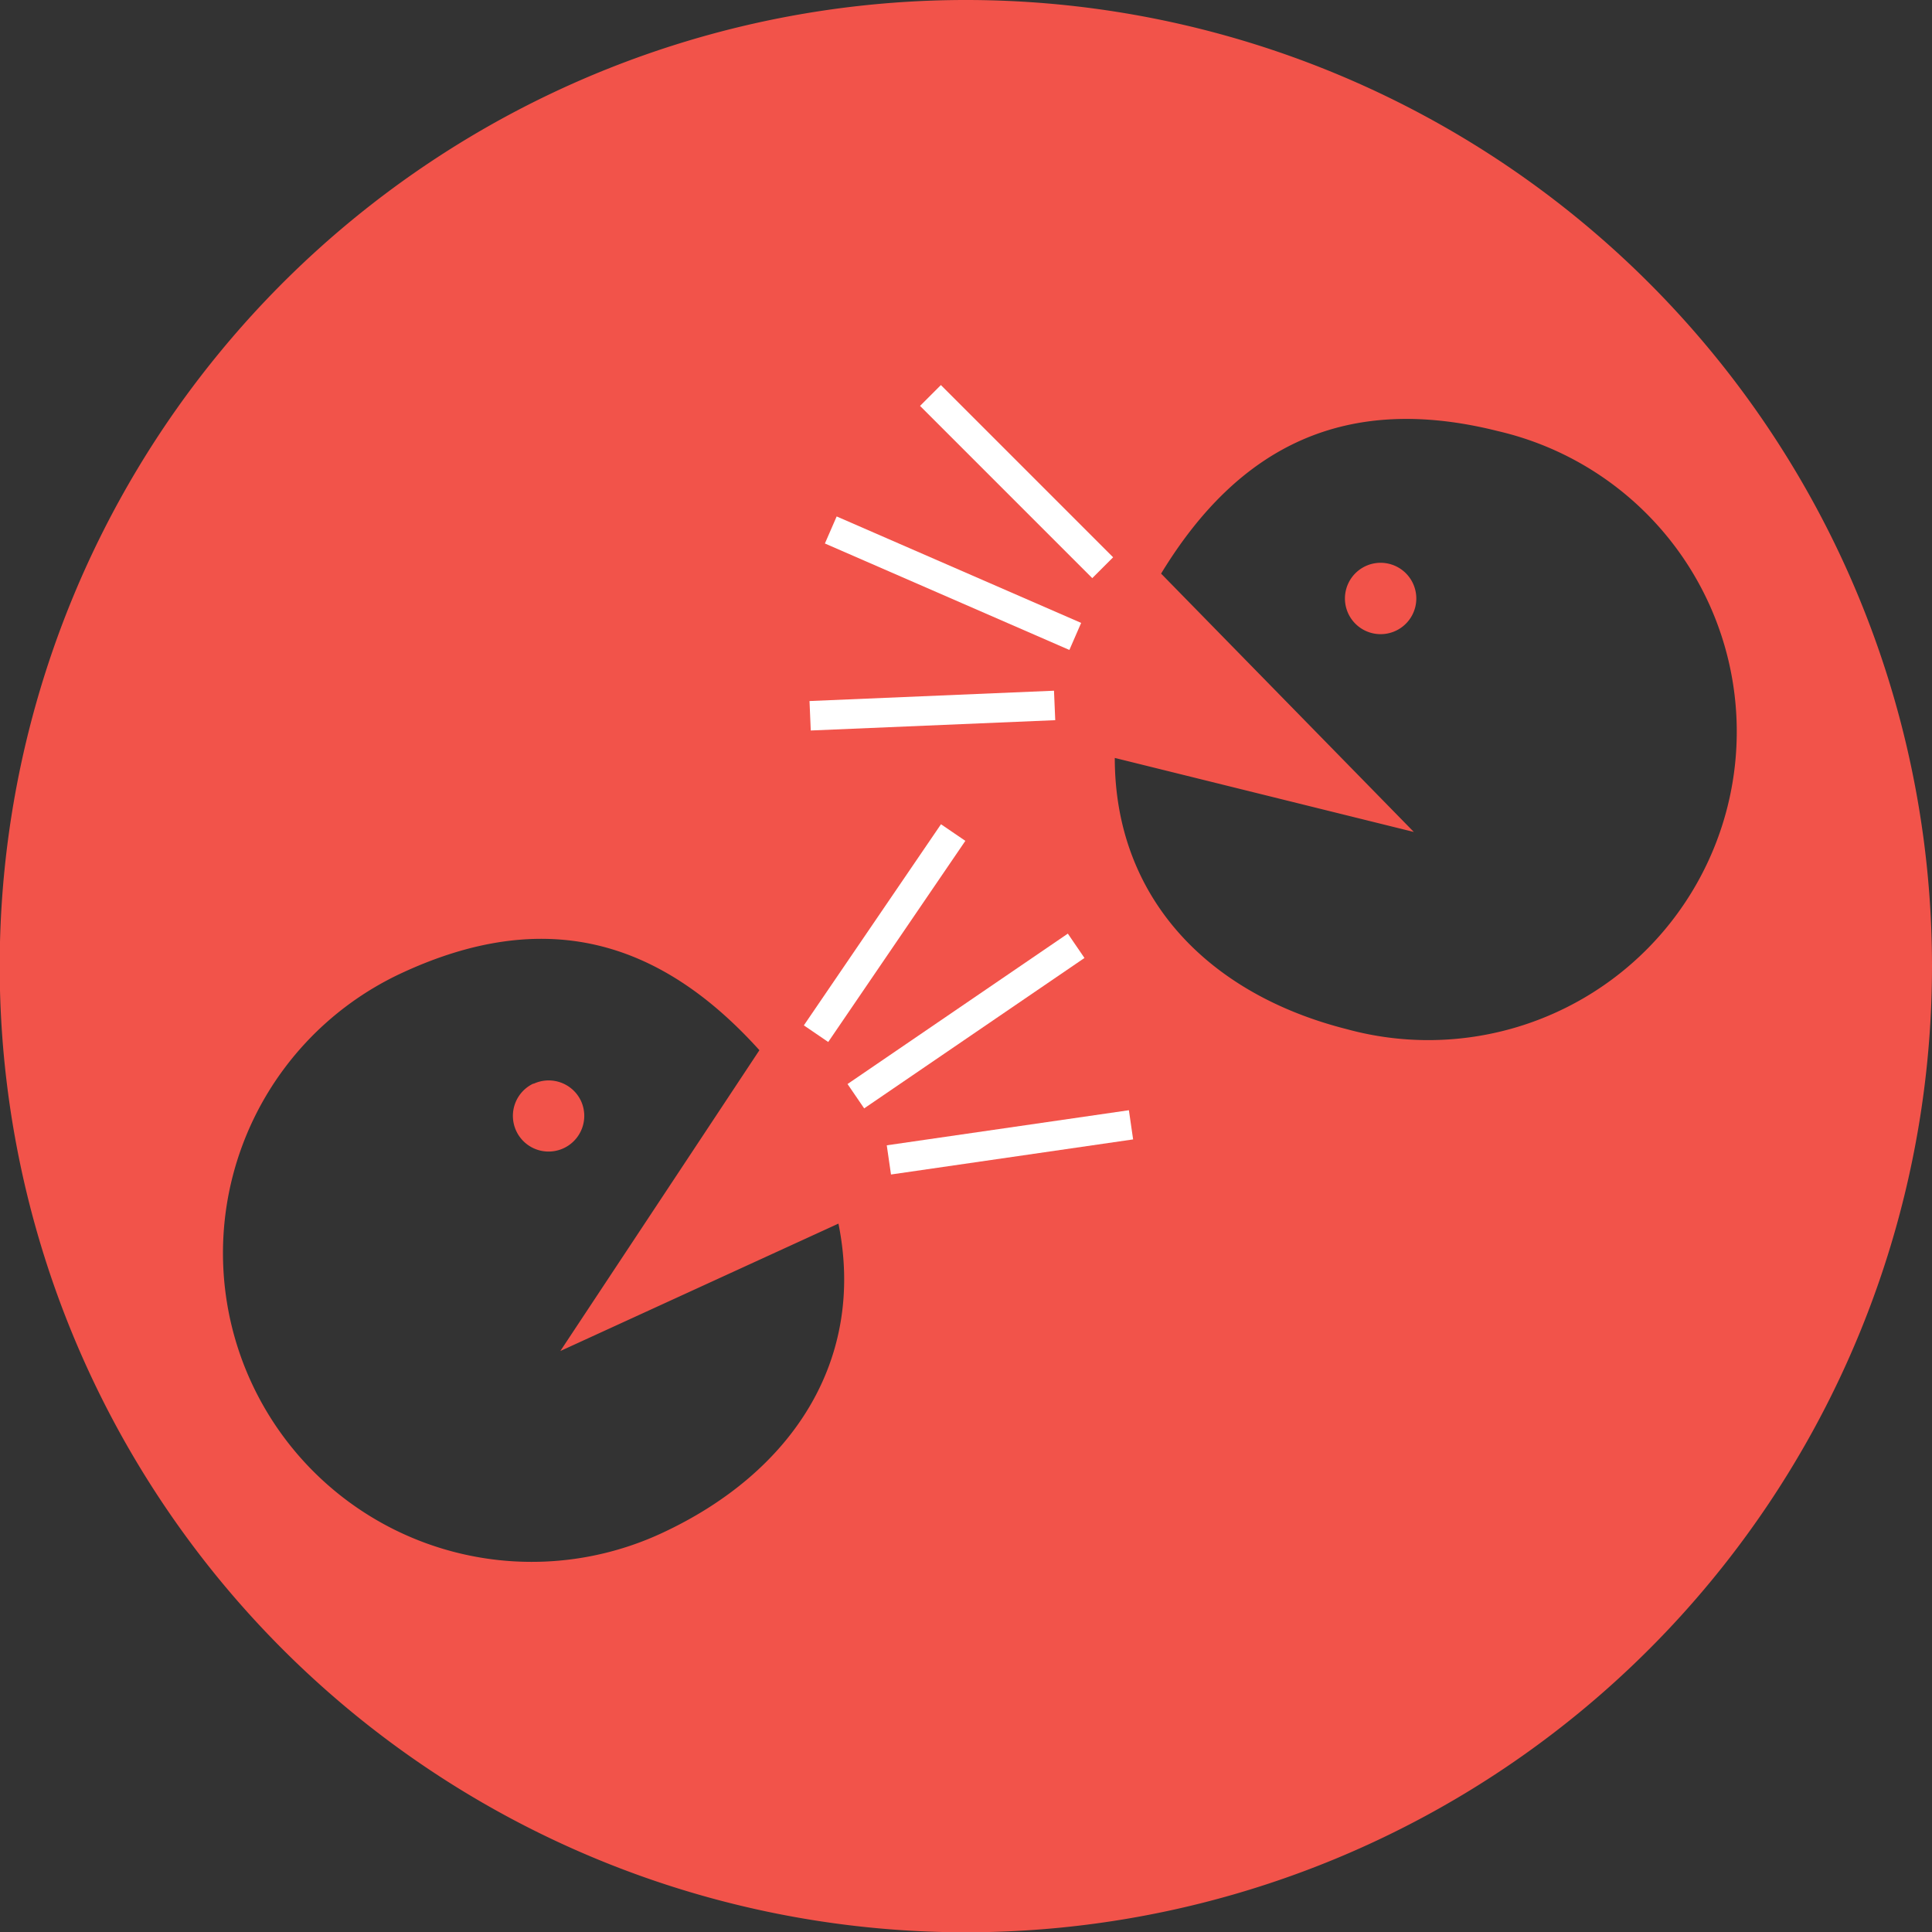 <svg xmlns="http://www.w3.org/2000/svg" viewBox="0 0 65.51 65.51">
  <rect x="0" y="0" width="65.51" height="65.51" fill="#333333" stroke="none"/>
  <defs>
    <style>
      .cls-1 {
        fill: #f2534a;
      }

      .cls-2 {
        fill: none;
        stroke: #fff;
        stroke-miterlimit: 10;
      }
    </style>
  </defs>
  <title>アセット 2</title>
  <g id="レイヤー_2" data-name="レイヤー 2">
    <g id="デザイン">
      <g>
        <path class="cls-1" d="M65.51,32.76A32.76,32.76,0,1,1,32.76,0,32.76,32.76,0,0,1,65.51,32.76ZM25.75,35.61c-3.4-3.77-7.29-4.86-12.12-2.62a10.46,10.46,0,0,0,8.8,19c4.45-2.06,6.93-5.89,6-10.5L19,45.81Zm-7.66,1.13a1.21,1.21,0,1,0,1.61.59A1.21,1.21,0,0,0,18.09,36.75Zm29.85-8.53L37.8,25.7c0,4.7,3.12,8,7.88,9.2a10.46,10.46,0,1,0,5.12-20.28c-5.16-1.3-8.79.49-11.43,4.83ZM45.64,20a1.21,1.21,0,1,0,1.47-.88A1.21,1.21,0,0,0,45.64,20Z"/>
        <g>
          <line class="cls-2" x1="27.67" y1="35.05" x2="32.32" y2="28.23"/>
          <line class="cls-2" x1="29.02" y1="37.17" x2="36.49" y2="32.07"/>
          <line class="cls-2" x1="30.14" y1="39.33" x2="38.35" y2="38.14"/>
          <line class="cls-2" x1="37.39" y1="19.25" x2="31.55" y2="13.41"/>
          <line class="cls-2" x1="36.46" y1="21.58" x2="28.17" y2="17.97"/>
          <line class="cls-2" x1="35.76" y1="23.92" x2="27.47" y2="24.27"/>
        </g>
      </g>
    </g>
  </g>
</svg>
